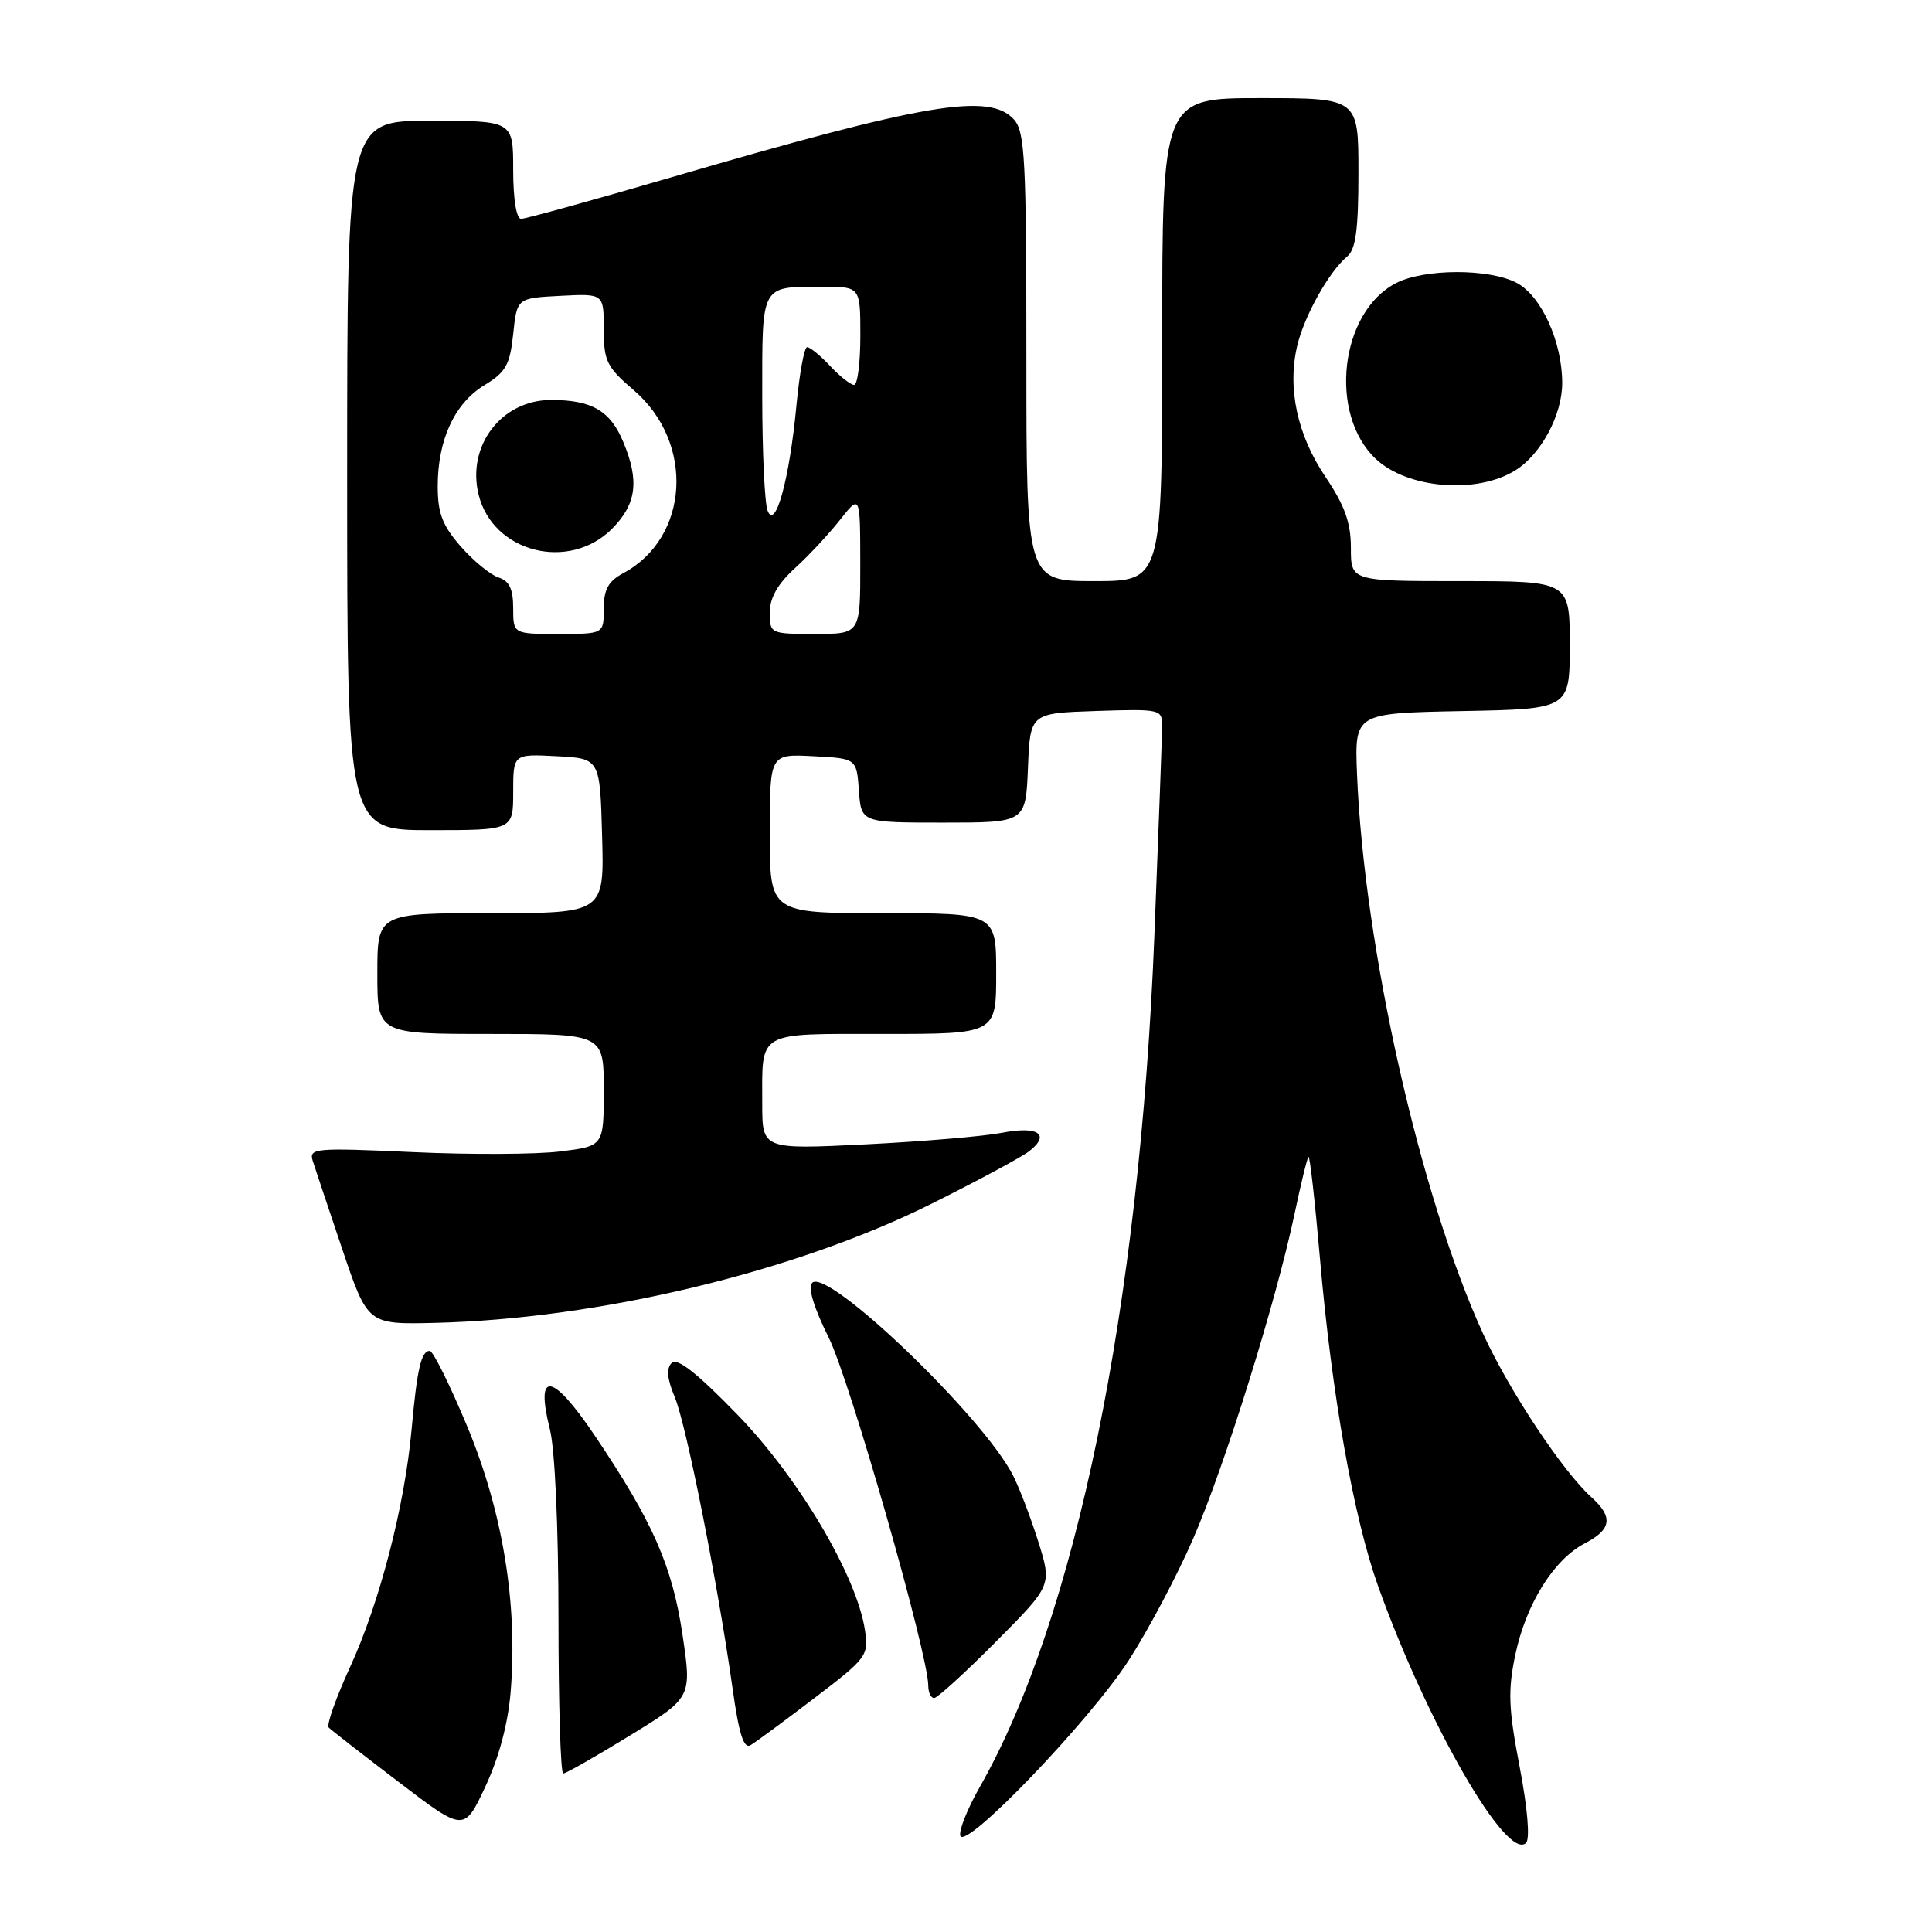<?xml version="1.0" encoding="UTF-8" standalone="no"?>
<!DOCTYPE svg PUBLIC "-//W3C//DTD SVG 1.1//EN" "http://www.w3.org/Graphics/SVG/1.1/DTD/svg11.dtd" >
<svg xmlns="http://www.w3.org/2000/svg" xmlns:xlink="http://www.w3.org/1999/xlink" version="1.1" viewBox="0 0 256 256">
 <g >
 <path fill="currentColor"
d=" M 201.36 234.11 C 199.88 226.41 199.79 224.03 200.78 219.29 C 202.20 212.54 205.88 206.63 210.00 204.50 C 213.54 202.67 213.78 201.01 210.88 198.40 C 207.10 195.00 200.03 184.36 196.57 176.84 C 188.21 158.68 180.72 125.43 179.81 102.50 C 179.50 94.50 179.50 94.50 193.75 94.22 C 208.00 93.95 208.00 93.95 208.00 85.47 C 208.00 77.00 208.00 77.00 193.50 77.00 C 179.00 77.00 179.00 77.00 179.00 72.60 C 179.00 69.26 178.19 66.99 175.63 63.19 C 171.89 57.63 170.56 51.46 171.89 45.81 C 172.83 41.84 176.10 35.99 178.51 33.99 C 179.65 33.05 180.00 30.40 180.00 22.88 C 180.00 13.00 180.00 13.00 167.00 13.00 C 154.00 13.00 154.00 13.00 154.00 45.00 C 154.00 77.00 154.00 77.00 145.00 77.00 C 136.00 77.00 136.00 77.00 136.00 47.33 C 136.00 21.12 135.81 17.44 134.35 15.83 C 131.09 12.23 122.61 13.67 88.80 23.54 C 78.51 26.54 69.63 29.00 69.05 29.00 C 68.42 29.00 68.00 26.37 68.00 22.50 C 68.00 16.00 68.00 16.00 57.00 16.00 C 46.00 16.00 46.00 16.00 46.00 63.00 C 46.00 110.00 46.00 110.00 57.00 110.00 C 68.00 110.00 68.00 110.00 68.00 104.95 C 68.00 99.90 68.00 99.90 73.75 100.20 C 79.50 100.50 79.50 100.50 79.78 110.75 C 80.07 121.00 80.07 121.00 65.03 121.00 C 50.00 121.00 50.00 121.00 50.00 129.00 C 50.00 137.00 50.00 137.00 65.00 137.00 C 80.00 137.00 80.00 137.00 80.00 144.43 C 80.00 151.86 80.00 151.86 74.26 152.57 C 71.11 152.97 62.31 153.01 54.70 152.66 C 41.73 152.07 40.91 152.14 41.44 153.82 C 41.75 154.80 43.52 160.08 45.36 165.55 C 48.72 175.50 48.72 175.50 57.61 175.29 C 79.38 174.76 105.36 168.53 123.50 159.47 C 129.55 156.45 135.33 153.34 136.35 152.56 C 139.25 150.32 137.56 149.16 132.77 150.10 C 130.42 150.56 122.31 151.25 114.75 151.63 C 101.00 152.31 101.00 152.31 101.00 146.24 C 101.00 136.49 100.11 137.00 117.11 137.00 C 132.00 137.00 132.00 137.00 132.00 129.00 C 132.00 121.00 132.00 121.00 117.00 121.00 C 102.00 121.00 102.00 121.00 102.00 110.45 C 102.00 99.90 102.00 99.90 107.75 100.20 C 113.50 100.50 113.50 100.50 113.81 104.75 C 114.11 109.00 114.11 109.00 125.01 109.00 C 135.91 109.00 135.91 109.00 136.21 101.75 C 136.50 94.50 136.50 94.50 145.25 94.21 C 153.79 93.93 154.00 93.98 153.99 96.21 C 153.98 97.47 153.52 109.97 152.96 124.00 C 151.01 173.09 142.52 214.47 129.84 236.76 C 128.19 239.65 127.03 242.58 127.25 243.25 C 127.90 245.20 144.35 228.06 149.55 220.02 C 152.14 216.02 155.99 208.75 158.11 203.86 C 162.31 194.19 169.09 172.44 171.53 160.87 C 172.37 156.88 173.20 153.47 173.38 153.29 C 173.56 153.11 174.24 159.16 174.90 166.73 C 176.46 184.76 179.36 201.09 182.61 210.18 C 189.13 228.39 199.69 246.71 202.21 244.19 C 202.75 243.65 202.41 239.62 201.36 234.11 Z  M 67.67 224.10 C 68.61 212.52 66.62 200.36 61.94 189.08 C 59.63 183.54 57.39 179.00 56.94 179.00 C 55.81 179.00 55.26 181.41 54.53 189.50 C 53.61 199.60 50.30 212.38 46.38 220.91 C 44.51 224.98 43.24 228.58 43.56 228.91 C 43.87 229.23 48.04 232.48 52.82 236.12 C 61.50 242.74 61.50 242.74 64.32 236.72 C 66.13 232.85 67.33 228.34 67.67 224.10 Z  M 83.46 229.97 C 91.67 224.94 91.67 224.94 90.44 216.65 C 89.09 207.50 86.50 201.62 78.76 190.15 C 73.15 181.84 70.89 181.54 72.86 189.38 C 73.53 192.01 74.00 202.42 74.00 214.44 C 74.00 225.75 74.28 235.00 74.63 235.00 C 74.97 235.00 78.95 232.74 83.46 229.97 Z  M 107.92 225.00 C 114.87 219.71 115.12 219.37 114.61 216.00 C 113.52 208.81 105.89 195.90 97.78 187.52 C 92.38 181.95 89.74 179.86 89.00 180.60 C 88.27 181.33 88.39 182.70 89.41 185.13 C 90.94 188.80 95.10 209.76 97.07 223.74 C 97.92 229.80 98.55 231.78 99.46 231.24 C 100.15 230.83 103.95 228.03 107.92 225.00 Z  M 131.97 217.53 C 139.39 210.06 139.39 210.06 137.58 204.28 C 136.58 201.10 135.07 197.15 134.23 195.50 C 130.23 187.67 109.65 167.95 107.62 169.98 C 107.02 170.58 107.82 173.24 109.80 177.22 C 112.59 182.81 123.00 219.20 123.00 223.36 C 123.00 224.26 123.35 225.00 123.78 225.00 C 124.20 225.00 127.89 221.64 131.97 217.53 Z  M 200.80 62.32 C 204.20 60.20 206.99 55.00 207.00 50.77 C 207.00 45.26 204.22 39.17 200.93 37.46 C 197.25 35.56 188.69 35.59 184.97 37.52 C 177.54 41.36 176.00 54.89 182.31 60.82 C 186.51 64.76 195.69 65.51 200.80 62.32 Z  M 68.00 80.57 C 68.00 78.05 67.48 76.97 66.06 76.52 C 65.00 76.18 62.75 74.34 61.06 72.42 C 58.62 69.63 58.00 68.02 58.00 64.43 C 58.00 58.28 60.24 53.43 64.19 51.04 C 67.02 49.32 67.57 48.35 68.00 44.27 C 68.50 39.50 68.50 39.50 74.25 39.20 C 80.00 38.90 80.00 38.90 80.00 43.60 C 80.00 47.85 80.39 48.64 83.98 51.71 C 92.08 58.65 91.35 71.26 82.58 75.95 C 80.60 77.02 80.00 78.11 80.00 80.67 C 80.00 84.00 80.00 84.00 74.00 84.00 C 68.00 84.00 68.00 84.00 68.00 80.57 Z  M 81.08 70.08 C 84.34 66.81 84.75 63.72 82.58 58.55 C 80.86 54.42 78.41 53.00 73.02 53.00 C 66.44 53.00 61.80 59.09 63.43 65.59 C 65.34 73.21 75.39 75.76 81.08 70.08 Z  M 102.00 81.16 C 102.00 79.22 103.05 77.37 105.31 75.31 C 107.14 73.65 109.83 70.76 111.30 68.89 C 113.98 65.50 113.98 65.50 113.99 74.75 C 114.00 84.00 114.00 84.00 108.00 84.00 C 102.08 84.00 102.00 83.96 102.00 81.16 Z  M 101.71 67.67 C 101.32 66.66 101.00 59.85 101.00 52.53 C 101.00 37.50 100.72 38.00 109.08 38.00 C 114.00 38.00 114.00 38.00 114.00 44.50 C 114.00 48.08 113.63 51.00 113.17 51.00 C 112.72 51.00 111.29 49.88 110.00 48.50 C 108.71 47.12 107.34 46.00 106.95 46.00 C 106.57 46.00 105.93 49.49 105.53 53.75 C 104.61 63.49 102.74 70.32 101.71 67.67 Z "/>
</g>
</svg>